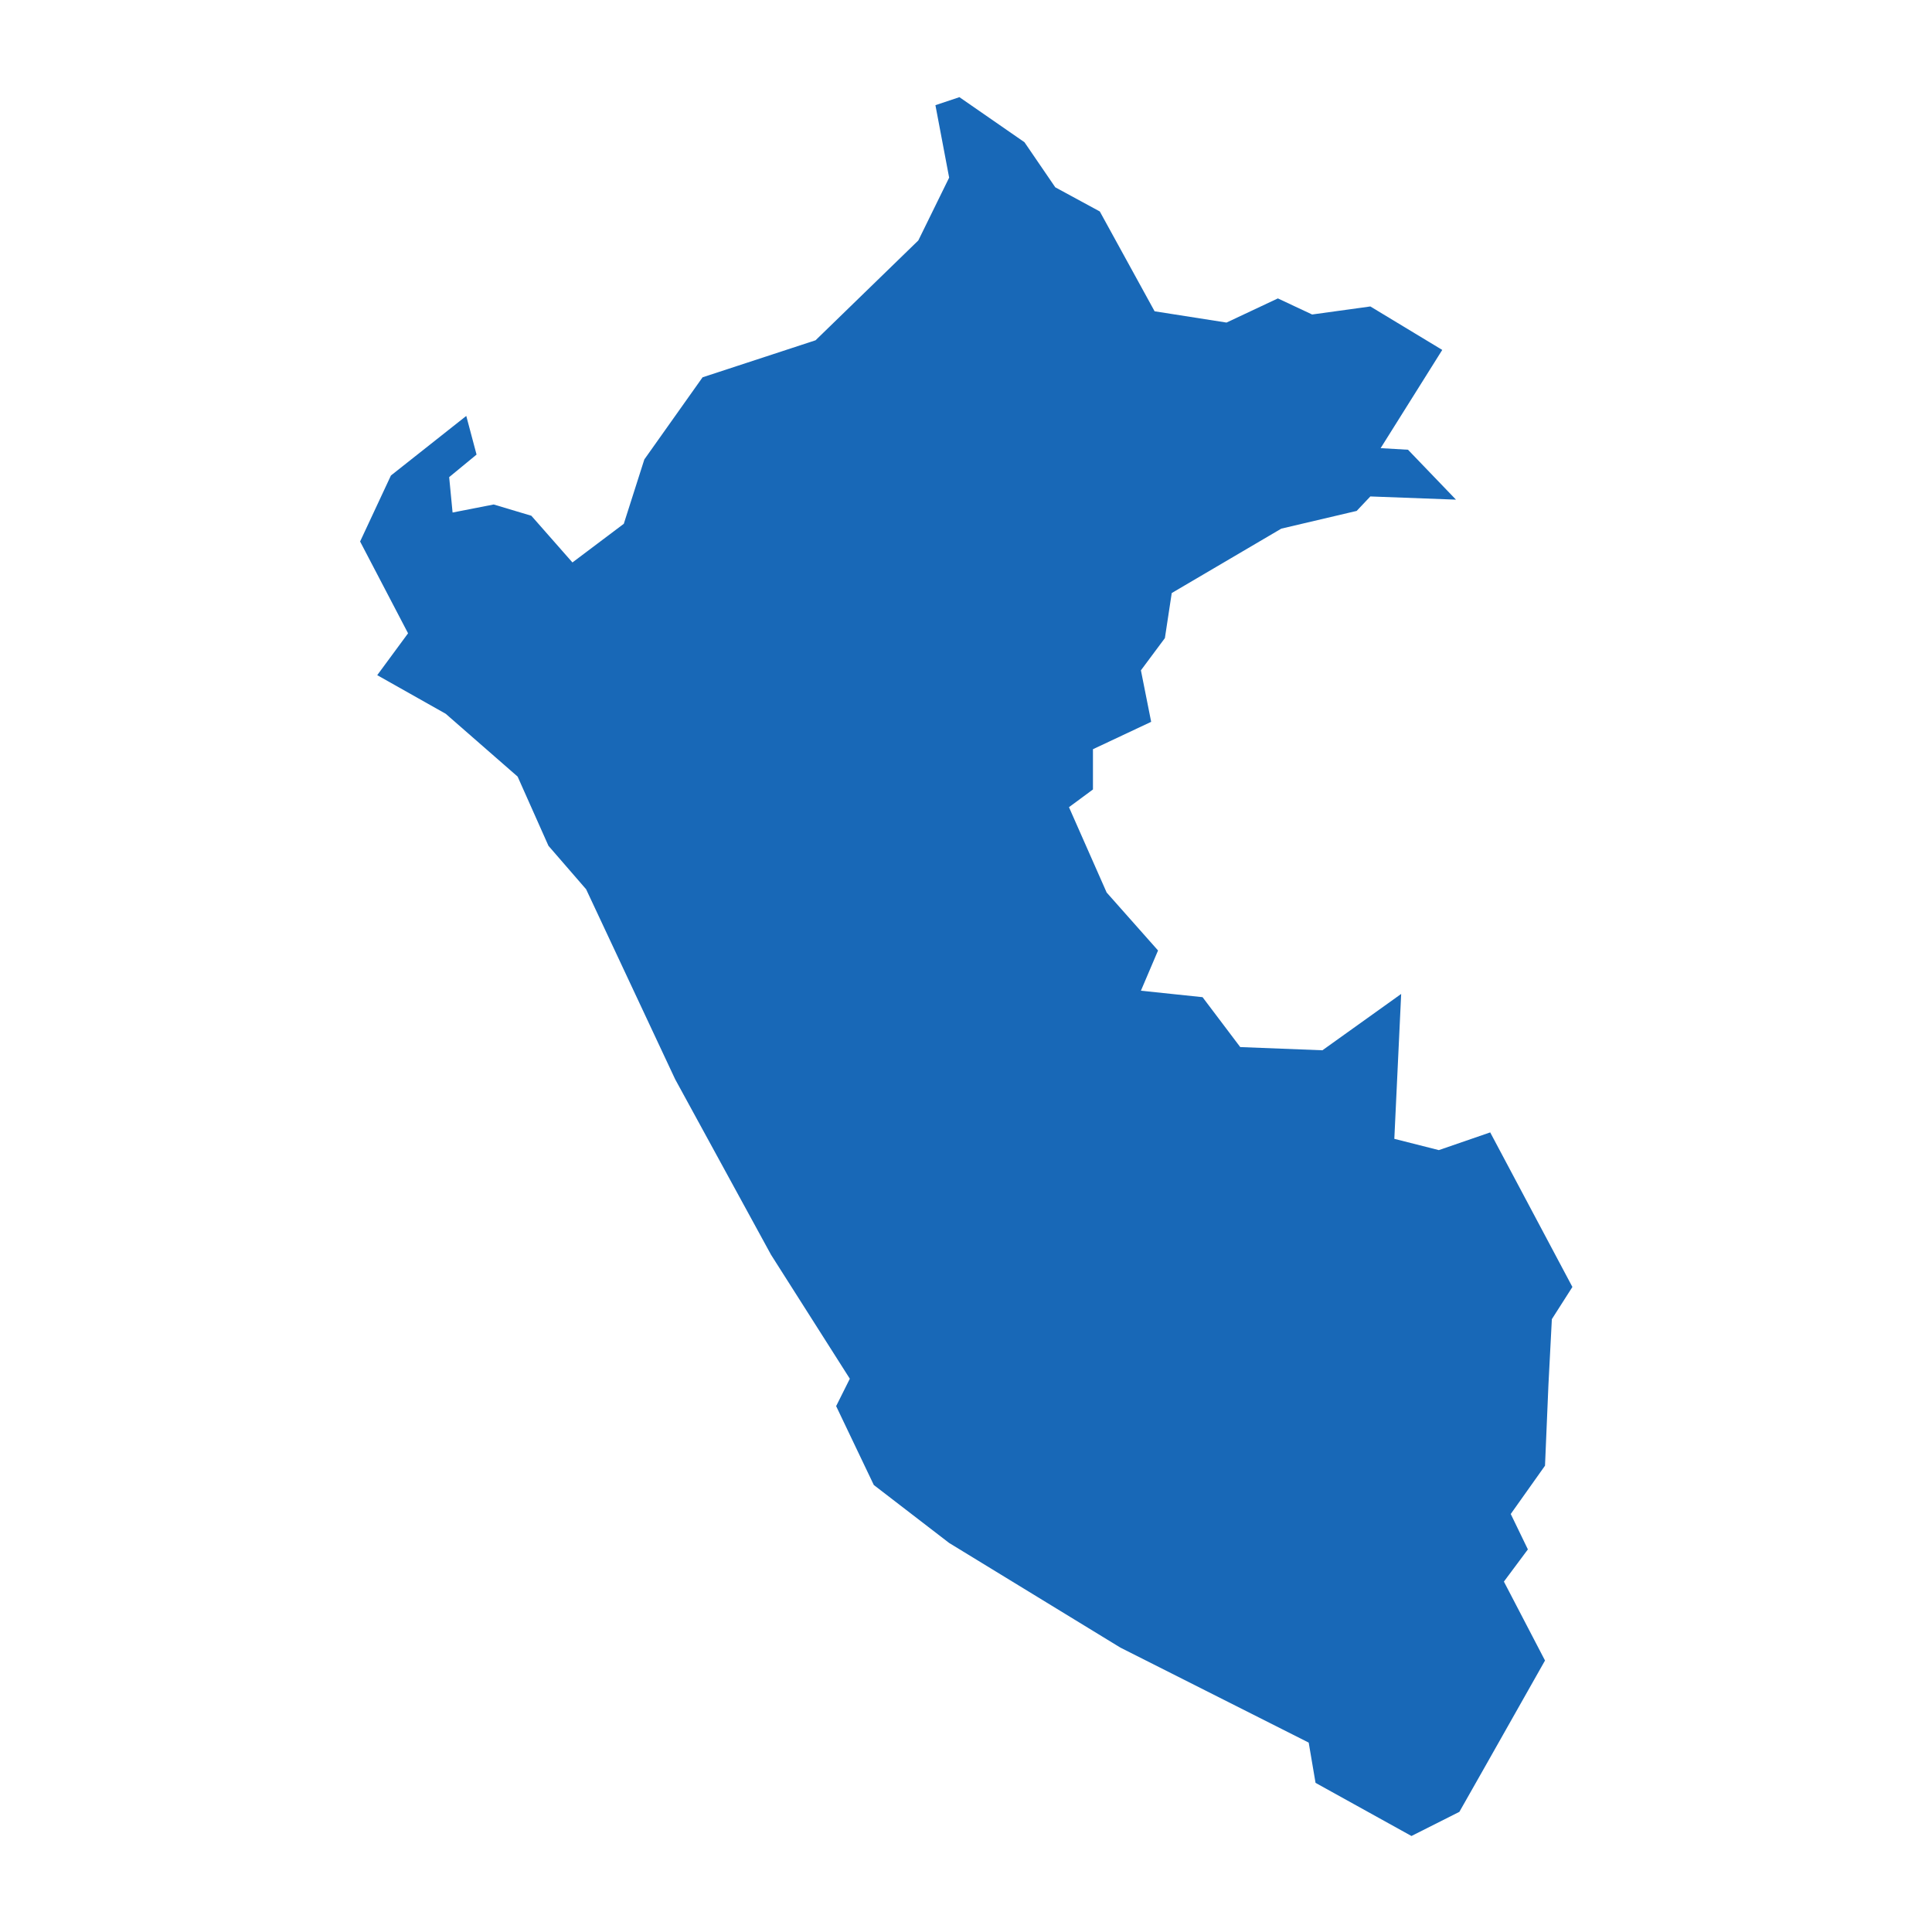 <?xml version="1.0" standalone="no"?>
<!DOCTYPE svg PUBLIC "-//W3C//DTD SVG 20010904//EN"
 "http://www.w3.org/TR/2001/REC-SVG-20010904/DTD/svg10.dtd">
<svg version="1.0" xmlns="http://www.w3.org/2000/svg" viewBox="0 0 1024 1024" preserveAspectRatio="xMidYMid meet" width="1024pt" height="1024pt">
 <g transform="translate(-4947.493,-11631.796)scale(18.053)" fill="#000000" stroke="none">
    <path
    d="M317.704,696.09L316.9,697.508L315.493,698.217L312.677,696.657L312.476,695.475L306.947,692.686L301.92,689.614L299.708,687.912L298.602,685.596L299.004,684.792L296.691,681.153L293.876,676L291.262,670.422L290.156,669.146L289.251,667.114L287.14,665.27L285.129,664.136L286.034,662.907L284.626,660.212L285.531,658.274L287.743,656.525L288.045,657.66L287.241,658.322L287.341,659.361L288.548,659.125L289.654,659.456L290.86,660.827L292.368,659.692L292.971,657.802L294.681,655.391L297.998,654.304L301.015,651.373L301.92,649.529L301.517,647.402L302.221,647.166L304.131,648.489L305.036,649.813L306.343,650.522L307.952,653.453L310.063,653.784L311.571,653.075L312.577,653.547L314.286,653.311L316.397,654.587L314.588,657.471L315.392,657.518L316.8,658.983L314.286,658.889L313.884,659.314L311.672,659.834L308.455,661.725L308.254,663.048L307.55,663.994L307.851,665.506L306.142,666.31L306.142,667.492L305.438,668.012L306.544,670.517L308.053,672.219L307.55,673.4L309.36,673.59L310.466,675.055L312.879,675.149L315.191,673.495L314.99,677.749L316.297,678.08L317.805,677.56L320.218,682.098L319.615,683.043L319.514,684.981L319.414,687.345L318.408,688.763L318.911,689.803L318.207,690.748L319.414,693.065Z"
    fill="#1868b7"
    />
  </g>
</svg>